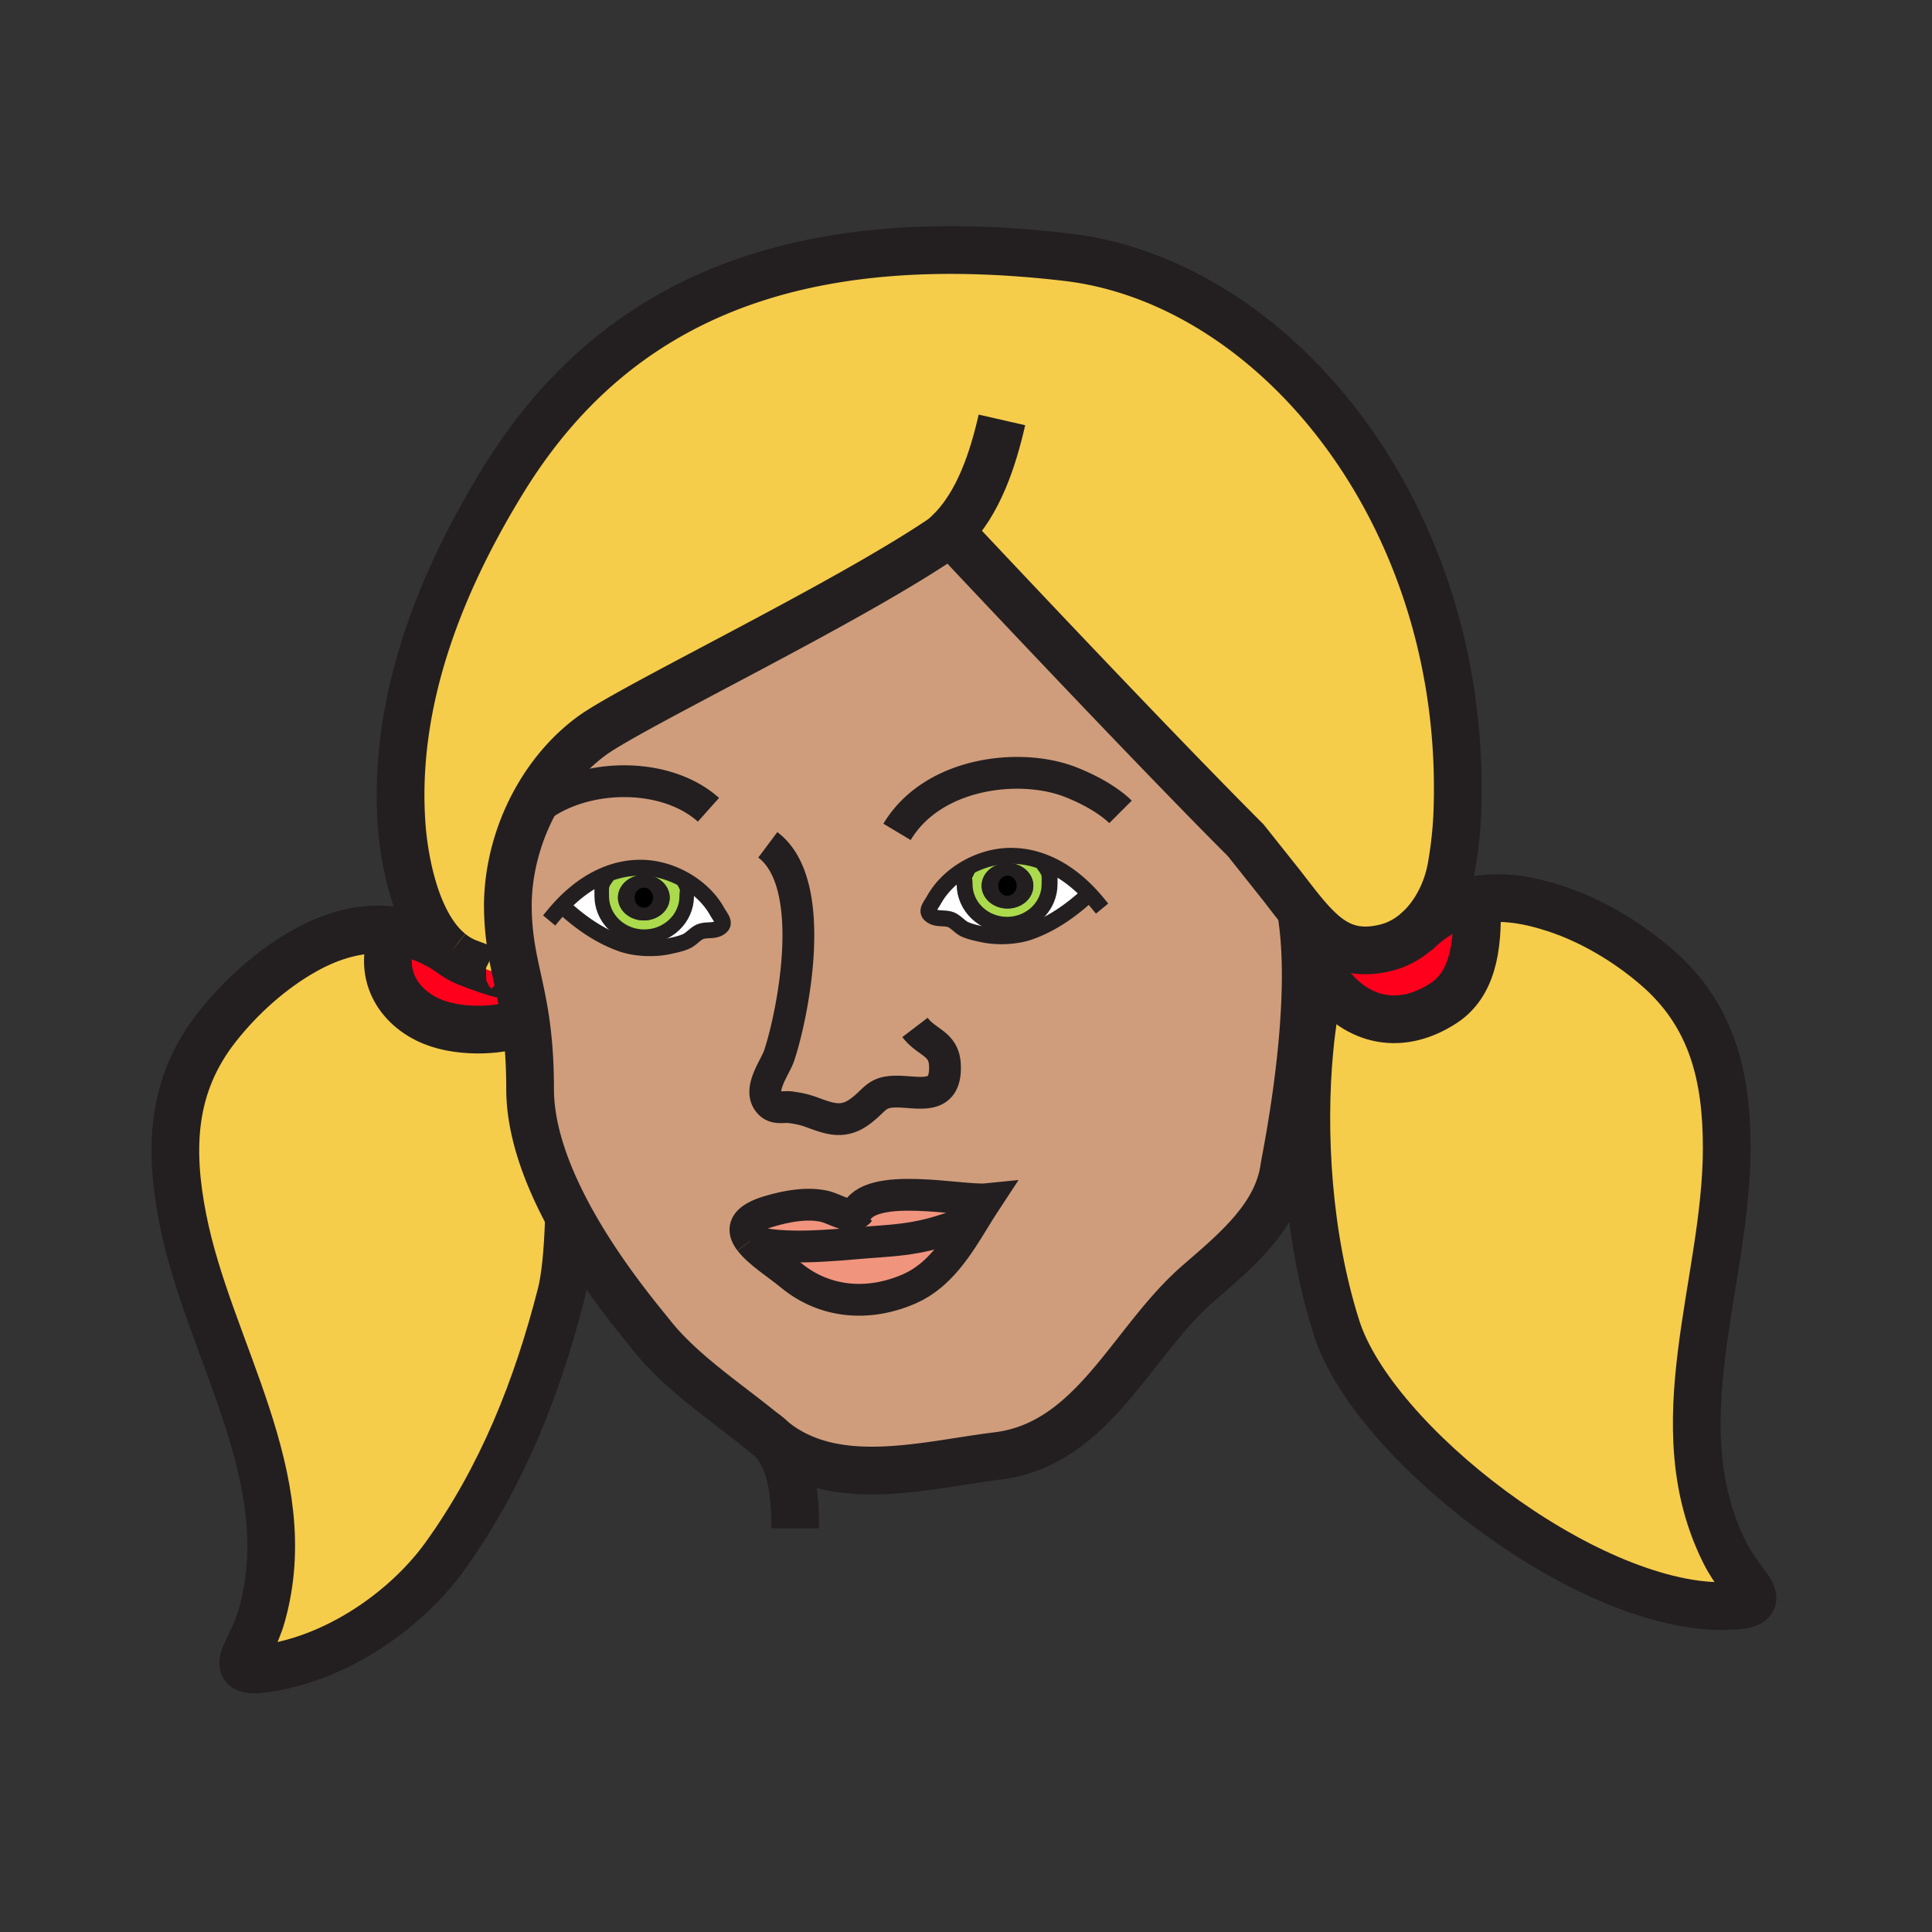 <?xml version="1.0"?><svg xmlns="http://www.w3.org/2000/svg" width="850.394" height="850.394" viewBox="0 0 850.394 850.394" overflow="visible"><rect x="0" y="0" width="850.394" height="850.394" fill="#333333" stroke="none"/><path d="M302.79 388.12l-.95 1.52c1.16 2.31.43 2.06.43 4.8 0 9.85-8.38 17.86-18.71 17.86-.64 0-1.28-.03-1.91-.09-9.43-.92-16.79-8.54-16.79-17.77 0-3.71-.35-4.66 1.66-7.51l-.68-1.62c5.24-2.25 10.9-3.49 16.92-3.36 6.92.16 13.98 2.41 20.03 6.17zm-8.01 6.99c0-5.54-5.09-10.02-11.39-10.02-6.3 0-11.39 4.48-11.39 10.02s5.09 10.03 11.39 10.03c6.3 0 11.39-4.49 11.39-10.03zM460.32 381.69c2.01 2.85 1.66 3.8 1.66 7.51 0 8.93-6.87 16.34-15.851 17.65-.93.14-1.88.21-2.85.21-10.33 0-18.7-8.01-18.7-17.86 0-2.74-.74-2.49.42-4.8l-.92-1.54c6.04-3.74 13.09-5.99 20-6.15 6.02-.13 11.68 1.11 16.92 3.36l-.679 1.62zm-5.48 8.18c0-5.54-5.09-10.02-11.39-10.02s-11.38 4.48-11.38 10.02c0 5.55 5.08 10.03 11.38 10.03s11.39-4.48 11.39-10.03z" fill="#abda4d"></path><path d="M728.99 425.52c24.779 21.29 31.1 48.59 31.05 80.07-.1 59.28-29.14 121.76-.73 178.07 8.36 16.59 23.131 23.28-1.479 23.28-60.51 0-153.47-72.131-169.5-122.421-12.94-40.6-15.32-86.77-11.98-122.319 1.101-11.681 2.82-22.22 4.98-31.03l2.91.82c11.25 15.93 30.47 23.02 51.14 9.59 14.51-9.42 15.13-29.1 14.62-45.48 11.82-2.12 23.75.24 34.93 3.94 15.879 5.27 31.299 14.51 44.059 25.48z" fill="#f6cc4b"></path><path d="M624.1 409.57c8.341-7.84 17.091-11.9 25.9-13.47.51 16.38-.11 36.06-14.62 45.48-20.67 13.43-39.89 6.34-51.14-9.59l-2.91-.82c1.64-6.68 3.54-12.38 5.62-16.83 6.35 3.9 13.54 5.19 23.21 2.77 5.2-1.3 9.88-3.97 13.899-7.58l.041.04z" fill="#ff001c"></path><path d="M421.24 237.27c-1.74-1.86-2.69-2.87-2.69-2.87-.12.09-.25.18-.38.26-41.88 29.35-139.72 76.04-157.72 89.25-12.32 9.04-22.1 21.85-28.5 36.23-5.72 12.89-8.73 27.04-8.39 40.86.27 10.7 1.82 18.71 3.61 26.98l-3.08.68c-.19.76-2.89 1.05-18.44-5.03-2.73-1.07-5.2-2.56-7.44-4.38-.01 0-.01-.01-.02-.01-18.29-14.87-21.06-51.45-21.39-56.05-3.83-53.17 15.93-104.96 44.58-151.62 48.28-78.63 126.91-112.5 248.061-98.38 89.979 10.49 172.22 108.92 172.22 233.64 0 11.29-.47 21.42-2.771 34.63-1.899 10.83-7.159 21.17-14.83 28.07-4.02 3.61-8.699 6.28-13.899 7.58-9.67 2.42-16.86 1.13-23.21-2.77-5.061-3.12-9.58-7.91-14.391-13.82-2.59-3.19-5.27-6.7-8.159-10.45l-16.051-20.18c-41.02-41.04-112.42-116.97-127.11-132.62z" fill="#f6cc4b"></path><path d="M231.95 360.14c6.4-14.38 16.18-27.19 28.5-36.23 18-13.21 115.84-59.9 157.72-89.25.63 1.34 1.65 2.21 3.07 2.61 14.689 15.65 86.09 91.58 127.109 132.62l16.051 20.18c2.89 3.75 5.569 7.26 8.159 10.45 3.21 18.26 2.41 41.03.421 61.38-2.631 26.899-7.36 49.58-7.7 51.989-3 21.58-21.2 36.58-37.86 51.021-29.57 25.6-46.01 70.79-88.52 75.979-31.811 3.891-71.871 15.471-99.311-7.43a21.895 21.895 0 0 0-3.53-2.93.17.17 0 0 0-.07-.05c-16.45-13.431-36.06-26.211-49.21-42.761-5.12-6.439-22.22-26.59-35.72-51.189-9.82-17.891-17.73-38.141-17.73-57.19 0-12.54-.84-22.17-2.03-30.27-1.2-8.101-2.74-14.67-4.13-21.09-1.79-8.271-3.34-16.28-3.61-26.98-.339-13.819 2.671-27.969 8.391-40.859zm15.42 38.47l.41.38c7.37 6.82 15.89 12.91 25.71 16.4 2.31.82 4.95 1.38 7.68 1.69 4.32.48 8.87.32 12.68-.46 2.63-.56 5.89-1.2 8.32-2.33 2.05-.95 3.81-3.15 5.72-4.05 2.86-1.32 6.08-.15 8.75-1.8 3.13-1.94.76-4.15-1.04-7.32-2.94-5.23-7.49-9.7-12.81-13-6.05-3.76-13.11-6.01-20.03-6.17-6.02-.13-11.68 1.11-16.92 3.36-6.93 2.96-13.13 7.68-18.47 13.3zm232.09-5.24c-5.33-5.62-11.53-10.34-18.46-13.3-5.24-2.25-10.9-3.49-16.92-3.36-6.91.16-13.96 2.41-20 6.15-5.34 3.31-9.89 7.78-12.85 13.02-1.78 3.17-4.17 5.38-1.03 7.31 2.67 1.66 5.88.48 8.75 1.81 1.92.9 3.67 3.11 5.72 4.04 2.43 1.13 5.68 1.78 8.32 2.33 4.149.85 9.16.97 13.8.32 2.33-.31 4.57-.83 6.56-1.54 9.82-3.49 18.341-9.58 25.721-16.41l.389-.37zm-45.09 134.48c-10.9 1.11-51.84-8.33-57.74 6.49-3.66 1.51-9.62-2.399-13.67-3.33-7.66-1.77-16.55-.09-24 2.07-11.97 3.46-12.55 8.18-8.78 13.15h.01c3.91 5.14 12.48 10.55 17.98 15.09 14.87 12.29 34.22 13.859 52.28 5.89 13.33-5.9 21.19-18.8 28.68-31.03 1.74-2.84 3.47-5.65 5.24-8.33z" fill="#cf9d7c" class="aac-skin-fill"></path><path d="M479.46 393.37l-.39.37c-7.38 6.83-15.9 12.92-25.721 16.41-1.989.71-4.229 1.23-6.56 1.54l-.66-4.84c8.98-1.31 15.851-8.72 15.851-17.65 0-3.71.35-4.66-1.66-7.51l.68-1.62c6.93 2.96 13.13 7.68 18.46 13.3z" fill="#fff"></path><path d="M443.45 379.85c6.3 0 11.39 4.48 11.39 10.02 0 5.55-5.09 10.03-11.39 10.03s-11.38-4.48-11.38-10.03c0-5.54 5.08-10.02 11.38-10.02zm4.09 10.02c0-2.46-1.82-4.44-4.09-4.44-2.25 0-4.07 1.98-4.07 4.44 0 2.47 1.82 4.47 4.07 4.47 2.27 0 4.09-2 4.09-4.47z" fill="#231f20"></path><path d="M446.13 406.85l.66 4.84c-4.64.65-9.65.53-13.8-.32-2.641-.55-5.891-1.2-8.32-2.33-2.05-.93-3.8-3.14-5.72-4.04-2.87-1.33-6.08-.15-8.75-1.81-3.14-1.93-.75-4.14 1.03-7.31 2.96-5.24 7.51-9.71 12.85-13.02l.92 1.54c-1.16 2.31-.42 2.06-.42 4.8 0 9.85 8.37 17.86 18.7 17.86.97 0 1.92-.07 2.85-.21z" fill="#fff"></path><path d="M443.45 385.43c2.27 0 4.09 1.98 4.09 4.44 0 2.47-1.82 4.47-4.09 4.47-2.25 0-4.07-2-4.07-4.47 0-2.46 1.82-4.44 4.07-4.44z"></path><path d="M376.63 534.34c5.9-14.82 46.84-5.38 57.74-6.49-1.771 2.681-3.5 5.49-5.24 8.33-20.89 9.45-33 9.561-47.8 10.721-14.71 1.159-36.48 3.64-51.14-.67h-.01c-3.77-4.971-3.19-9.69 8.78-13.15 7.45-2.16 16.34-3.84 24-2.07 4.05.929 10.01 4.839 13.67 3.329z" fill="#f0947d"></path><path d="M429.13 536.18c-7.49 12.23-15.35 25.13-28.68 31.03-18.06 7.97-37.41 6.4-52.28-5.89-5.5-4.54-14.07-9.95-17.98-15.09 14.66 4.31 36.43 1.829 51.14.67 14.8-1.16 26.91-1.27 47.8-10.72z" fill="#f0947d"></path><path d="M315.6 401.12c1.8 3.17 4.17 5.38 1.04 7.32-2.67 1.65-5.89.48-8.75 1.8-1.91.9-3.67 3.1-5.72 4.05-2.43 1.13-5.69 1.77-8.32 2.33-3.81.78-8.36.94-12.68.46l.48-4.87c.63.06 1.27.09 1.91.09 10.33 0 18.71-8.01 18.71-17.86 0-2.74.73-2.49-.43-4.8l.95-1.52c5.32 3.3 9.87 7.77 12.81 13z" fill="#fff"></path><path d="M283.39 385.09c6.3 0 11.39 4.48 11.39 10.02s-5.09 10.03-11.39 10.03c-6.3 0-11.39-4.49-11.39-10.03s5.09-10.02 11.39-10.02zm4.08 10.02c0-2.45-1.83-4.44-4.08-4.44-2.27 0-4.09 1.99-4.09 4.44 0 2.47 1.82 4.46 4.09 4.46 2.25 0 4.08-1.99 4.08-4.46z" fill="#231f20"></path><path d="M283.39 390.67c2.25 0 4.08 1.99 4.08 4.44 0 2.47-1.83 4.46-4.08 4.46-2.27 0-4.09-1.99-4.09-4.46 0-2.45 1.82-4.44 4.09-4.44z"></path><path d="M281.65 412.21l-.48 4.87c-2.73-.31-5.37-.87-7.68-1.69-9.82-3.49-18.34-9.58-25.71-16.4l-.41-.38c5.34-5.62 11.54-10.34 18.47-13.3l.68 1.62c-2.01 2.85-1.66 3.8-1.66 7.51 0 9.23 7.36 16.85 16.79 17.77z" fill="#fff"></path><path d="M251.06 536.53l-.67.359c-.44 13.96-1.6 25.66-3.4 32.7-10.66 41.75-26.25 80.72-51.02 115.24-16.37 22.81-44.99 43.27-74.86 48.86-24.19 4.52-10.94-4.7-5.9-22.58 17.12-60.71-23.34-116.49-34.76-174.641-6.07-30.89-5.09-58.899 15.16-84.54 10.43-13.21 23.79-25.22 38.38-33.43 11.8-6.64 25.39-10.88 39.8-8.88-8.23 18.28 1.05 33.83 16.77 40.17 12.61 5.1 32.07 4.15 40.72-.72h.02c1.19 8.1 2.03 17.729 2.03 30.27 0 19.052 7.91 39.302 17.73 57.192z" fill="#f6cc4b"></path><path d="M231.3 449.07h-.02c-8.65 4.87-28.11 5.819-40.72.72-15.72-6.34-25-21.89-16.77-40.17 7.94 1.1 16.13 4.09 24.4 9.62.01 0 .01.01.02.01 2.24 1.82 4.71 3.31 7.44 4.38 15.55 6.08 18.25 5.79 18.44 5.03l3.08-.68c1.39 6.42 2.93 12.99 4.13 21.09z" fill="#ff001c"></path><g fill="none" stroke="#231f20"><path d="M394.84 366.16c15.81-26.36 54.26-30.55 76.271-21.96 11.8 4.61 19 10.07 22.1 13.17M311.84 356.43c-20.93-18.67-61.73-15.81-79.89 3.71-.95 1.02-1.84 2.08-2.66 3.19M337.96 371.87c22.96 17.17 10.81 75.31 5.03 92.66-1.85 5.529-9.76 15.34-4.19 21.08 2.69 2.77 6.15 1.279 9.53 1.8 3.49.55 5.59.899 9.62 2.399 7.76 2.891 13.42 4.631 20.42-.449 7.58-5.49 7.02-9.38 18.2-8.841 9.42.45 19.83 3.101 19.37-11.399-.32-9.98-7.84-9.851-13.2-16.88M330.18 546.23c-3.77-4.971-3.19-9.69 8.78-13.15 7.45-2.16 16.34-3.84 24-2.07 4.05.931 10.01 4.84 13.67 3.33a3.93 3.93 0 0 0 1.63-1.25" stroke-width="14"></path><path d="M375.99 536.89c.11-.92.32-1.77.64-2.55 5.9-14.82 46.84-5.38 57.74-6.49-1.771 2.681-3.5 5.49-5.24 8.33-7.49 12.23-15.35 25.13-28.68 31.03-18.06 7.97-37.41 6.4-52.28-5.89-5.5-4.54-14.07-9.95-17.98-15.09" stroke-width="14"></path><path d="M330.18 546.23h.01c14.66 4.31 36.43 1.829 51.14.67 14.8-1.16 26.91-1.271 47.8-10.721" stroke-width="14"></path><path d="M336.06 630.53c1.3.87 2.48 1.85 3.53 2.93 9.47 9.54 10.45 26.66 10.45 39.23" stroke-width="21"></path><path d="M243.95 402.46a78.29 78.29 0 0 1 3.42-3.85c5.34-5.62 11.54-10.34 18.47-13.3 5.24-2.25 10.9-3.49 16.92-3.36 6.92.16 13.98 2.41 20.03 6.17 5.32 3.3 9.87 7.77 12.81 13 1.8 3.17 4.17 5.38 1.04 7.32-2.67 1.65-5.89.48-8.75 1.8-1.91.9-3.67 3.1-5.72 4.05-2.43 1.13-5.69 1.77-8.32 2.33-3.81.78-8.36.94-12.68.46-2.73-.31-5.37-.87-7.68-1.69-9.82-3.49-18.34-9.58-25.71-16.4" stroke-width="7" stroke-linecap="square" stroke-miterlimit="10"></path><path d="M301.84 389.64c1.16 2.31.43 2.06.43 4.8 0 9.85-8.38 17.86-18.71 17.86-.64 0-1.28-.03-1.91-.09-9.43-.92-16.79-8.54-16.79-17.77 0-3.71-.35-4.66 1.66-7.51" stroke-width="6.393" stroke-linecap="square" stroke-miterlimit="10"></path><path d="M482.88 397.23a74.17 74.17 0 0 0-3.42-3.86c-5.33-5.62-11.53-10.34-18.46-13.3-5.24-2.25-10.9-3.49-16.92-3.36-6.91.16-13.96 2.41-20 6.15-5.34 3.31-9.89 7.78-12.85 13.02-1.78 3.17-4.17 5.38-1.03 7.31 2.67 1.66 5.88.48 8.75 1.81 1.92.9 3.67 3.11 5.72 4.04 2.43 1.13 5.68 1.78 8.32 2.33 4.149.85 9.16.97 13.8.32 2.33-.31 4.57-.83 6.56-1.54 9.82-3.49 18.341-9.58 25.721-16.41" stroke-width="7" stroke-linecap="square" stroke-miterlimit="10"></path><path d="M425 384.4c-1.16 2.31-.42 2.06-.42 4.8 0 9.85 8.37 17.86 18.7 17.86.97 0 1.92-.07 2.85-.21 8.98-1.31 15.851-8.72 15.851-17.65 0-3.71.35-4.66-1.66-7.51" stroke-width="7" stroke-linecap="square" stroke-miterlimit="10"></path><path d="M423.44 237.53c-.82.01-1.55-.08-2.2-.26-1.42-.4-2.44-1.27-3.07-2.61-.08-.16-.15-.33-.22-.51 12.88-12.55 19.2-32.41 23.06-49.32M198.21 419.25c2.24 1.82 4.71 3.31 7.44 4.38 15.55 6.08 18.25 5.79 18.44 5.03.09-.34-.33-.771-.33-.771" stroke-width="21"></path><path d="M572.56 400.52c3.21 18.26 2.41 41.03.421 61.38-2.631 26.899-7.36 49.58-7.7 51.989-3 21.58-21.2 36.58-37.86 51.021-29.57 25.6-46.01 70.79-88.52 75.979-31.811 3.891-71.871 15.471-99.311-7.43-.1-.07-.19-.15-.28-.229-1.07-.9-2.15-1.801-3.25-2.7a.17.17 0 0 0-.07-.05c-16.45-13.431-36.06-26.211-49.21-42.761-5.12-6.439-22.22-26.59-35.72-51.189-9.82-17.891-17.73-38.141-17.73-57.19 0-12.54-.84-22.17-2.03-30.27-1.2-8.101-2.74-14.67-4.13-21.09-1.79-8.271-3.34-16.28-3.61-26.98-.34-13.82 2.67-27.97 8.39-40.86 6.4-14.38 16.18-27.19 28.5-36.23 18-13.21 115.84-59.9 157.72-89.25.13-.08.26-.17.38-.26 0 0 .95 1.01 2.69 2.87 14.689 15.65 86.09 91.58 127.109 132.62l16.051 20.18c2.89 3.75 5.57 7.26 8.16 10.45 4.811 5.91 9.33 10.7 14.391 13.82 6.35 3.9 13.54 5.19 23.21 2.77 5.2-1.3 9.88-3.97 13.899-7.58 7.671-6.9 12.931-17.24 14.83-28.07 2.301-13.21 2.771-23.34 2.771-34.63 0-124.72-82.24-223.15-172.22-233.64-121.15-14.12-199.78 19.75-248.061 98.38-28.65 46.66-48.41 98.45-44.58 151.62.33 4.6 3.1 41.18 21.39 56.05" stroke-width="21"></path><path d="M622.6 411.02c.5-.5 1-.98 1.5-1.45 8.341-7.84 17.091-11.9 25.9-13.47 11.82-2.12 23.75.24 34.93 3.94 15.88 5.27 31.301 14.51 44.061 25.48 24.779 21.29 31.1 48.59 31.05 80.07-.1 59.28-29.14 121.76-.73 178.07 8.36 16.59 23.131 23.28-1.479 23.28-60.51 0-153.47-72.131-169.5-122.421-12.94-40.6-15.32-86.77-11.98-122.319 1.101-11.681 2.82-22.22 4.98-31.03 1.64-6.68 3.54-12.38 5.62-16.83 0-.01.01-.02.01-.03" stroke-width="21"></path><path d="M584.24 431.99c11.25 15.93 30.47 23.02 51.14 9.59 14.51-9.42 15.13-29.1 14.62-45.48v-.1M198.4 419.38l-.19-.13c-.01 0-.01-.01-.02-.01-8.27-5.53-16.46-8.52-24.4-9.62-14.41-2-28 2.24-39.8 8.88-14.59 8.21-27.95 20.22-38.38 33.43-20.25 25.641-21.23 53.65-15.16 84.54 11.42 58.15 51.88 113.931 34.76 174.641-5.04 17.88-18.29 27.1 5.9 22.58 29.87-5.591 58.49-26.051 74.86-48.86 24.77-34.521 40.36-73.49 51.02-115.24 1.8-7.04 2.96-18.74 3.4-32.7" stroke-width="21"></path><path d="M231.28 449.07c-8.65 4.87-28.11 5.819-40.72.72-15.72-6.34-25-21.89-16.77-40.17.17-.41.37-.83.57-1.24" stroke-width="21"></path></g><path fill="none" d="M0 0h850.394v850.394H0z"></path></svg>